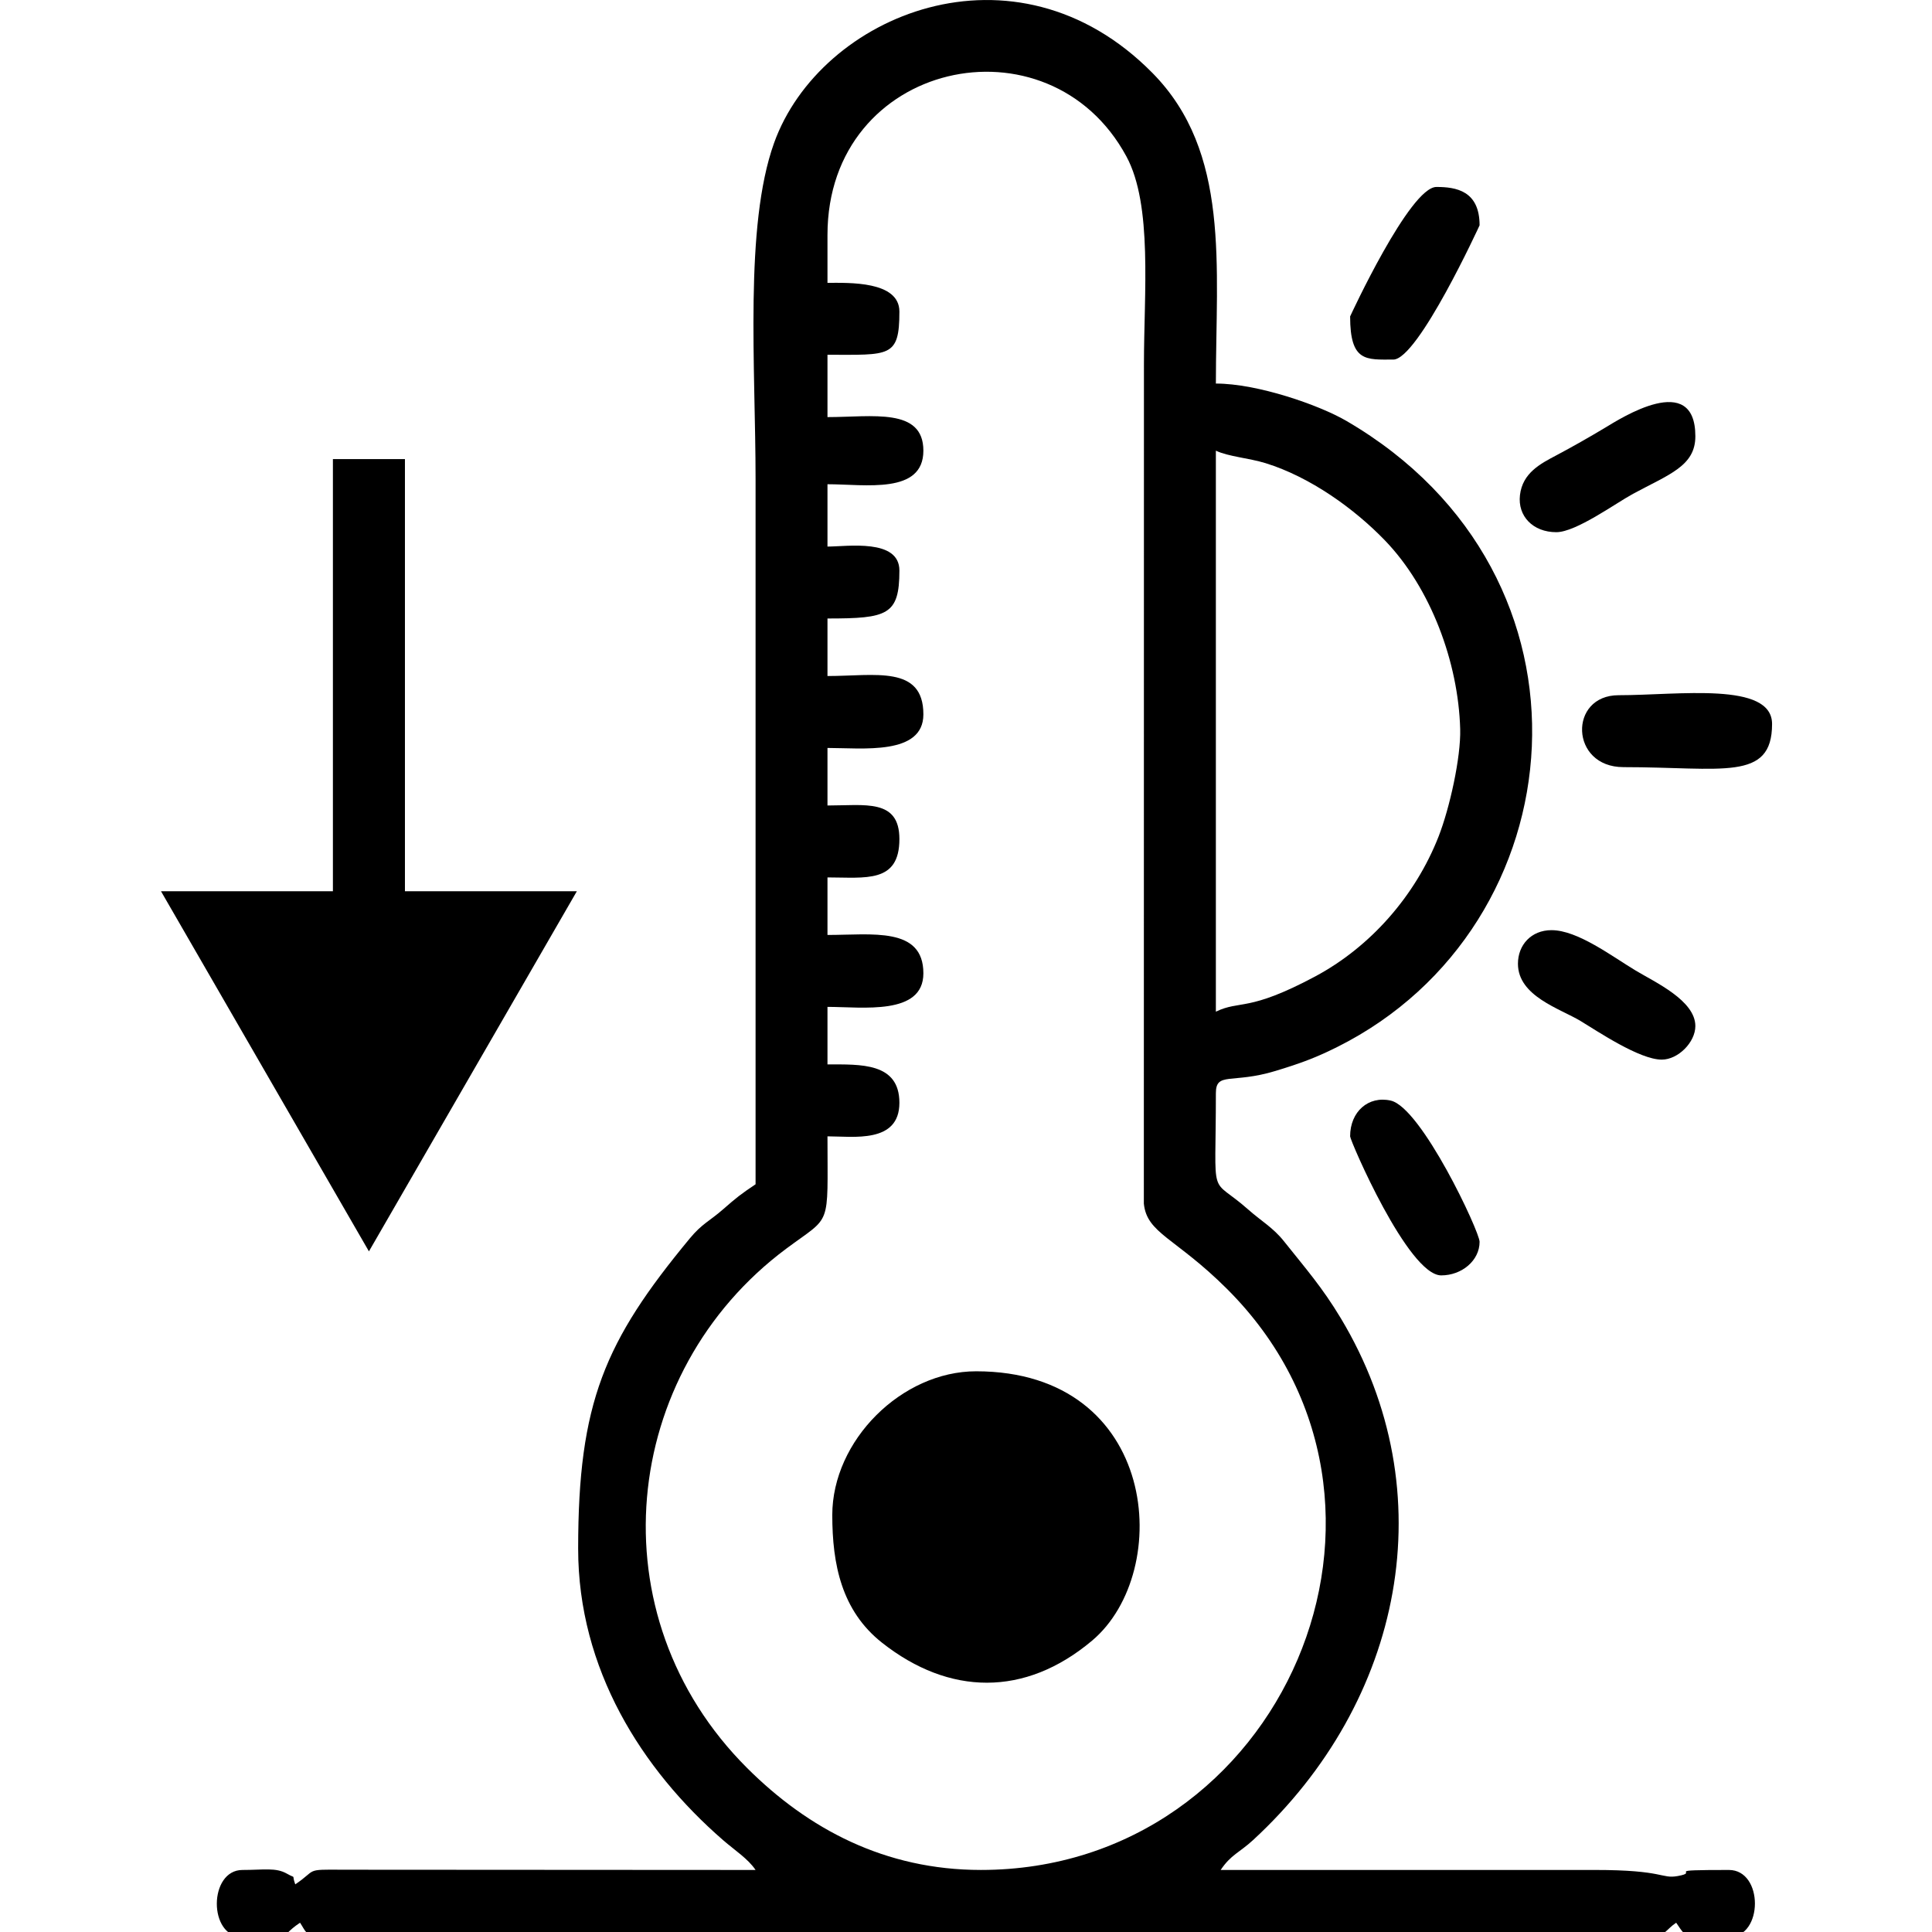 <!-- Generated by IcoMoon.io -->
<svg version="1.1" xmlns="http://www.w3.org/2000/svg" width="1024" height="1024" viewBox="0 0 1024 1024">
<g id="icomoon-ignore">
</g>
<path fill="#000" d="M195.538 663.251l110.206-190.874h-220.411l110.206 190.874zM176.448 243.326v248.142h38.178v-248.142h-38.178z"></path>
<path fill="#000" d="M644.435 536.205v-297.341c6.533 3.135 17.584 3.906 26.399 6.639 23.526 7.29 46.919 24.035 63.237 40.96 24.237 25.134 38.883 64.596 39.859 99.942 0.413 14.995-5.595 41.985-11.437 56.921-12.328 31.527-36.19 58.61-65.514 74.261-35.57 18.989-39.479 12.347-52.544 18.615zM438.582 124.504c0-92.337 117.266-117.832 158.456-41.551 13.929 25.798 9.274 72.228 9.274 110.167l-0.052 444.792c1.569 15.87 16.701 18.016 43.893 45.055 113.967 113.335 29.715 308.146-130.25 308.146-50.869 0-91.506-21.701-123.892-54.004-81.133-80.928-67.373-209.688 20.755-275.317 24.218-18.035 21.813-10.242 21.813-59.509 13.642 0 38.12 3.922 38.12-17.789 0-21.389-20.577-20.331-38.12-20.331v-30.497c18.483 0 50.828 4.715 50.828-17.792 0-24.825-27.31-20.328-50.828-20.328v-30.497c20.126 0 38.12 3.253 38.12-20.331 0-21.496-18.125-17.789-38.12-17.789v-30.497c18.489 0 50.828 4.032 50.828-17.792 0-26.254-25.773-20.331-50.828-20.331v-30.494c31.765 0 38.12-1.779 38.12-25.415 0-17.078-27.605-12.705-38.12-12.705v-33.036c19.995 0 50.828 5.505 50.828-17.792 0-22.972-27.107-17.792-50.828-17.792v-33.036c32.935 0 38.12 1.648 38.12-22.873 0-16.329-26.859-15.25-38.12-15.25v-25.413zM400.462 627.698c-7.777 5.21-10.004 6.946-17.226 13.273-7.159 6.27-11.139 7.572-17.625 15.411-45.156 54.553-59.178 87.024-59.178 164.464 0 63.683 33.569 116.916 76.806 154.457 6.301 5.47 13.263 9.9 17.223 15.816l-218.687-0.128c-20.67-0.18-13.547-0.107-25.287 7.752-2.146-5.932 0.959-2.608-4.475-5.691-5.874-3.332-12.175-1.933-23.48-1.933-17.983 0-18.317 35.578 0 35.578 29.521 0 17.682 0.959 30.497-7.623 2.649 3.958 3.37 7.623 10.166 7.623h706.502c6.109 0 7.47-4.117 12.705-7.623 6.492 9.695 4.827 7.623 27.955 7.623 18.374 0 18.374-35.578 0-35.578-37.125 0-14.402 0.959-27.165 3.228-8.886 1.58-6.918-3.253-43.992-3.231l-198.227 0.003c5.434-8.115 9.985-9.217 17.185-15.851 79.649-73.43 101.956-184.24 46.504-276.561-9.854-16.406-18.612-26.331-30.234-40.925-5.636-7.077-11.986-10.633-18.861-16.718-21.064-18.636-17.133-2.507-17.133-61.647 0-11.524 8.547-4.827 31.448-11.756 13.328-4.035 21.468-7.028 32.965-12.781 127.795-63.951 145.42-249.905 4.751-331.801-14.413-8.392-47.064-19.787-69.161-19.787 0-62.51 7.798-122.624-33.615-164.612-72.922-73.931-176.229-30.86-200.575 37.158-15.81 44.172-9.783 118.827-9.783 178.281 0 124.526 0 249.055 0 373.581z"></path>
<path fill="#000" d="M441.127 803.052c0 26.049 4.915 50.708 26.391 67.641 35.469 27.96 75.647 28.881 111.296-1.11 43.502-36.595 35.4-142.772-61.45-142.772-39.446 0-76.24 36.644-76.24 76.24z"></path>
<path fill="#000" d="M860.451 406.598c52.427 0 78.782 7.757 78.782-22.873 0-22.608-49.592-15.25-81.324-15.25-26.618 0-25.872 38.12 2.542 38.12z"></path>
<path fill="#000" d="M824.873 282.069c10.447 0 31.593-15.425 40.662-20.328 19.137-10.349 33.039-14.698 33.039-30.499 0-35.010-39.689-9.436-47.78-4.576-8.649 5.191-17.579 10.261-25.962 14.7-8.274 4.379-17.846 9.236-19.224 21.066-1.287 11.079 6.853 19.637 19.268 19.637z"></path>
<path fill="#000" d="M804.542 510.793c0 17.215 22.258 23.764 33.184 30.352 8.968 5.407 31.205 20.476 43.057 20.476 8.613 0 17.789-9.176 17.789-17.789 0-13.528-21.288-23.201-31.596-29.398-12.825-7.708-30.808-21.43-44.645-21.43-10.805 0-17.789 7.897-17.789 17.789z"></path>
<path fill="#000" d="M715.594 167.708c0 24.273 8.498 22.87 22.873 22.87 13.126 0 45.746-71.159 45.746-71.159 0-18.336-12.519-20.328-22.873-20.328-14.126 0-45.744 68.611-45.744 68.617z"></path>
<path fill="#000" d="M715.594 602.283c0 2.28 30.773 73.698 48.286 73.698 10.876 0 20.331-7.834 20.331-17.789 0-5.429-30.827-71.214-47.121-74.863-11.776-2.638-21.496 5.828-21.496 18.951z"></path>
</svg>
